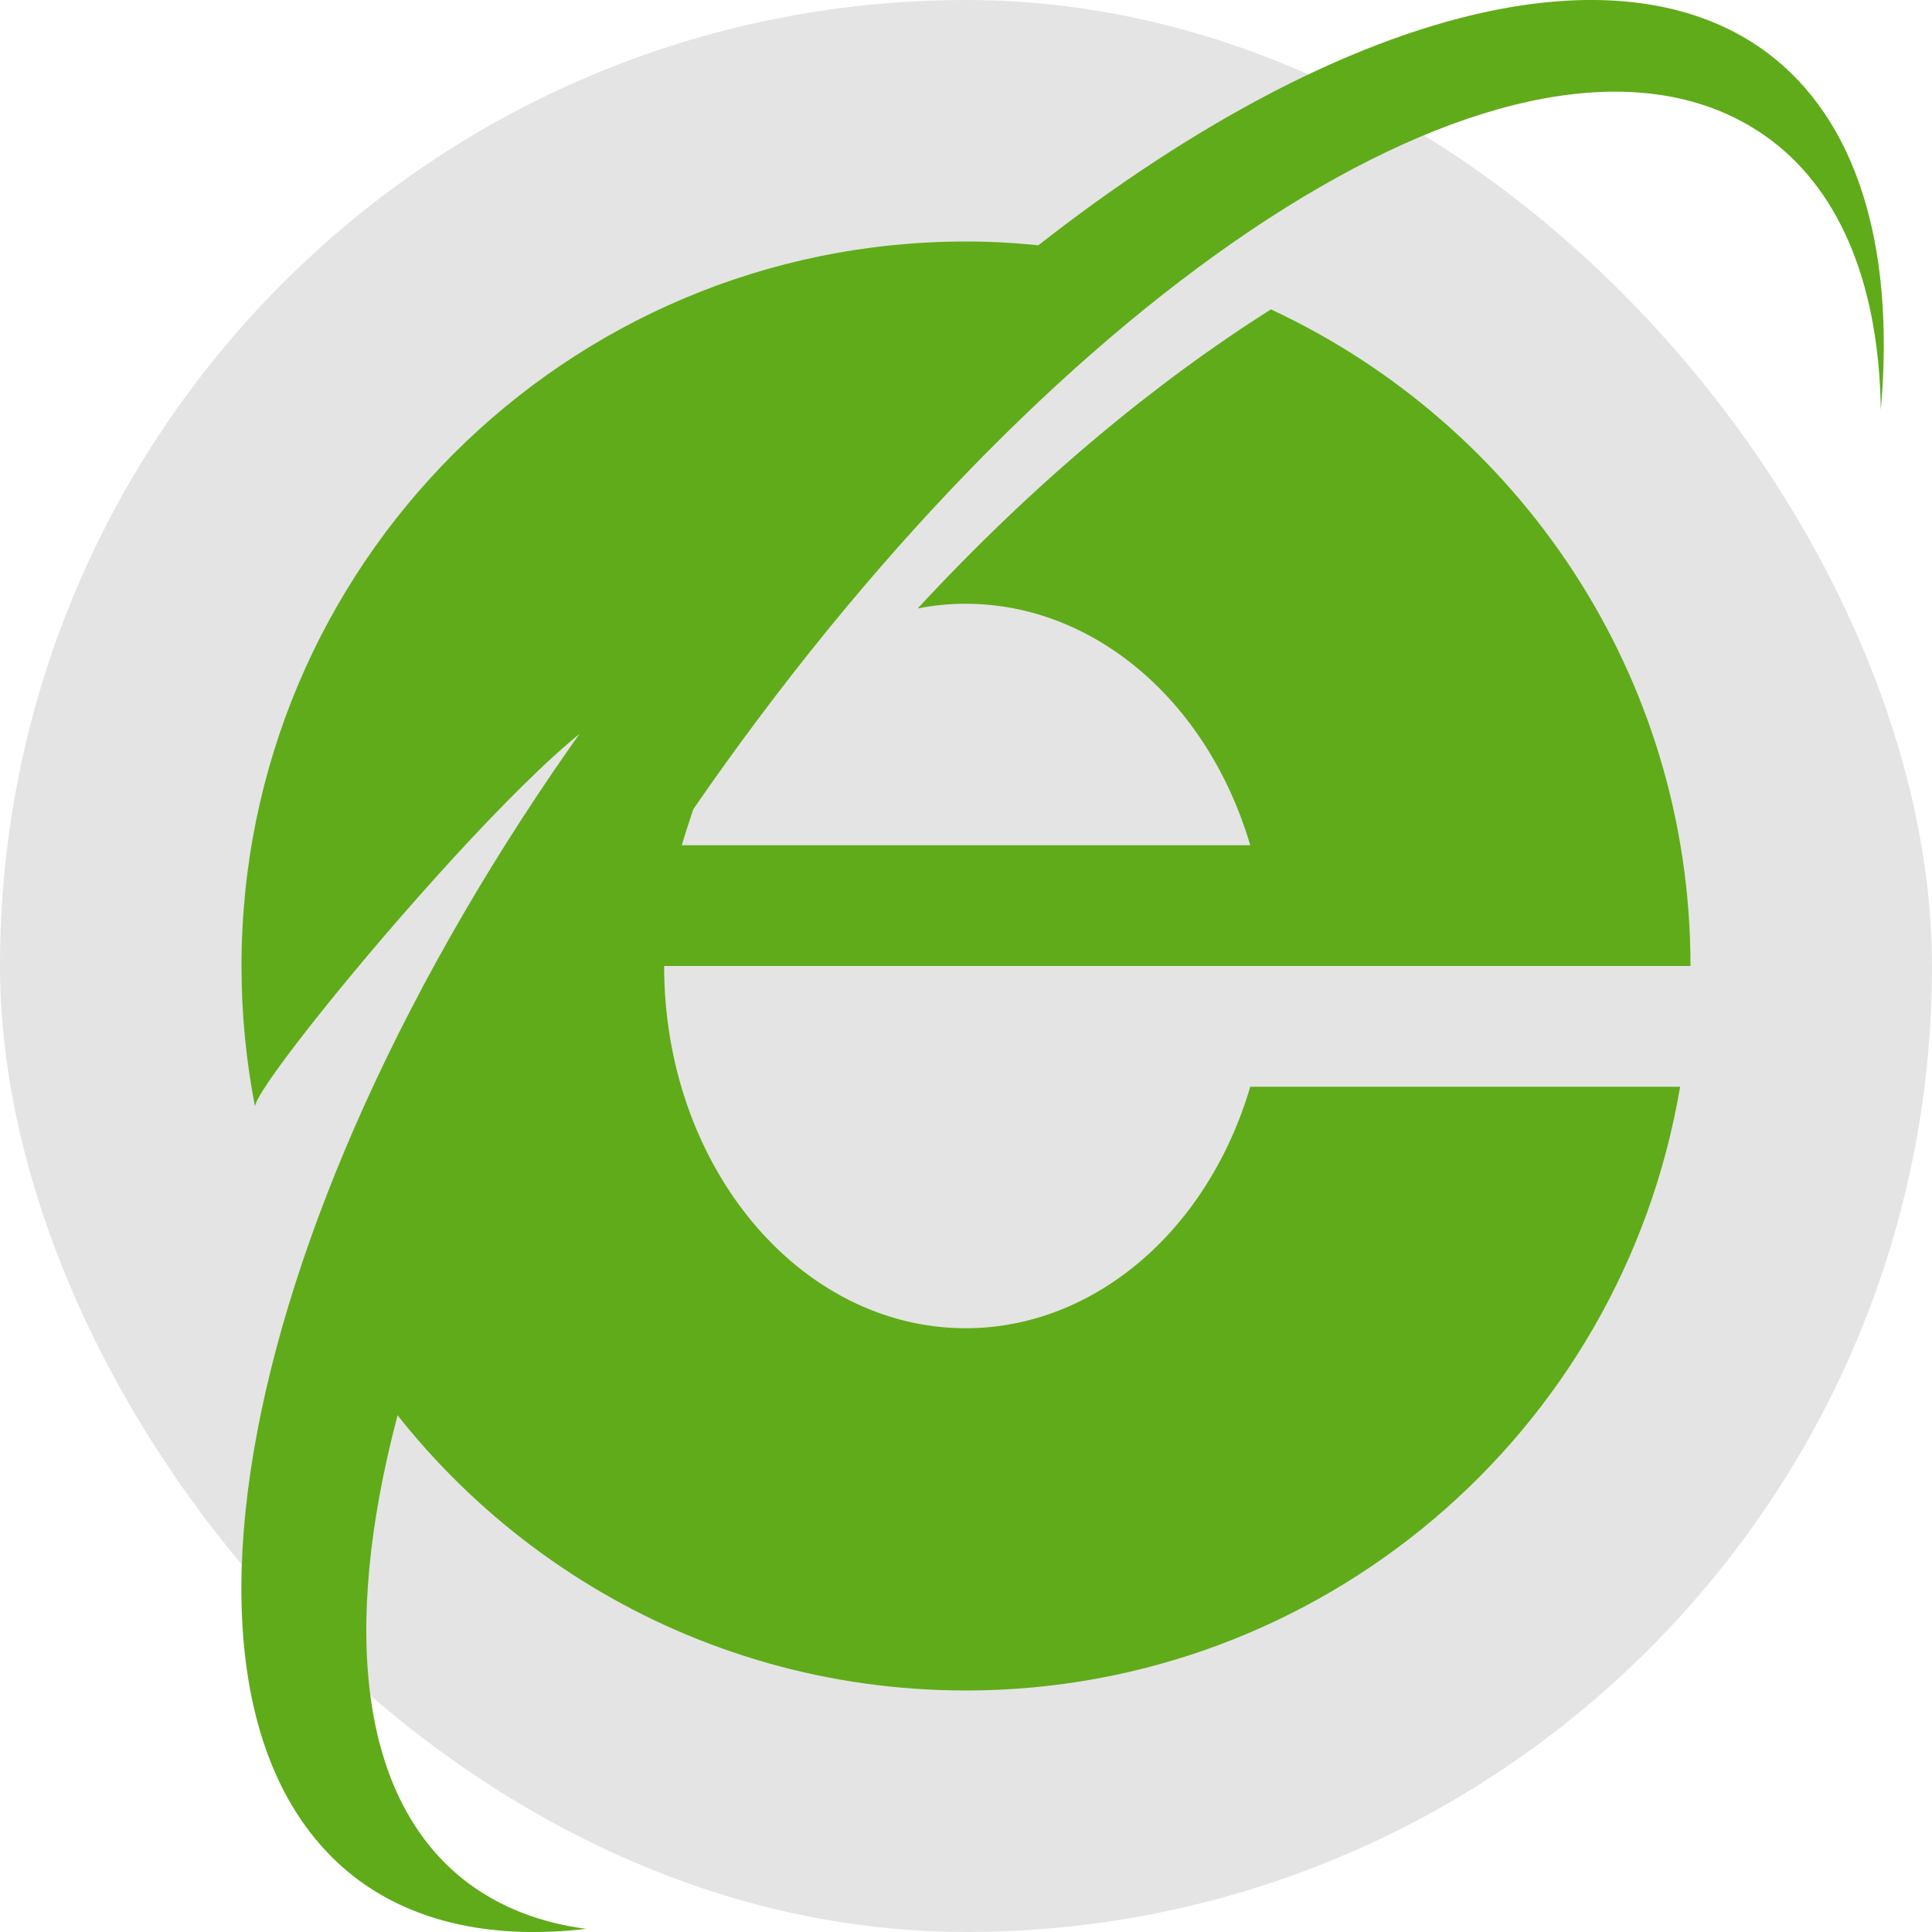 <svg xmlns="http://www.w3.org/2000/svg" width="16" height="16" version="1"><defs>
<linearGradient id="ucPurpleBlue" x1="0%" y1="0%" x2="100%" y2="100%">
  <stop offset="0%" style="stop-color:#B794F4;stop-opacity:1"/>
  <stop offset="100%" style="stop-color:#4299E1;stop-opacity:1"/>
</linearGradient>
</defs>
 <rect style="fill:#e4e4e4" width="16" height="16" x="0" y="0" rx="8" ry="8"/>
 <path style="fill:#60ab1a" d="M 8,2 C 4.686,2 2,4.686 2,8 2,8.4 2.039,8.792 2.113,9.17 2.055,8.994 5.114,5.345 5.279,5.908 5.373,6.229 2.573,10.582 2.73,10.871 3.748,12.736 5.726,14 8,14 c 2.927,-9.84e-4 5.426,-2.114 5.914,-5 H 10.354 C 10.001,10.197 9.058,10.998 8,11 6.619,11 5.5,9.657 5.5,8 h 5 2.5 1 C 14,5.59 12.576,3.517 10.525,2.562 9.559,3.174 8.561,4 7.6,5.039 7.73,5.013 7.864,5 8,5 9.058,5.002 10.001,5.803 10.354,7 H 5.646 C 5.719,6.755 5.996,5.929 6.114,5.721 L 5.582,6.08 C 6.807,4.489 8.199,3.159 9.562,2.213 9.064,2.078 8.541,2 8,2 Z"/>
 <path style="fill:#60ab1a" d="M 12.967,0.006 C 10.748,0.138 7.702,2.281 5.297,5.404 2.077,9.584 1.037,14.137 2.973,15.573 3.455,15.926 4.096,16.063 4.856,15.974 4.476,15.925 4.145,15.796 3.87,15.59 2.074,14.222 3.303,9.921 6.289,5.94 9.274,1.958 12.886,-0.197 14.681,1.171 15.252,1.61 15.561,2.377 15.576,3.393 15.698,2.019 15.368,0.983 14.633,0.435 14.199,0.112 13.634,-0.033 12.967,0.006 Z"/>
</svg>
